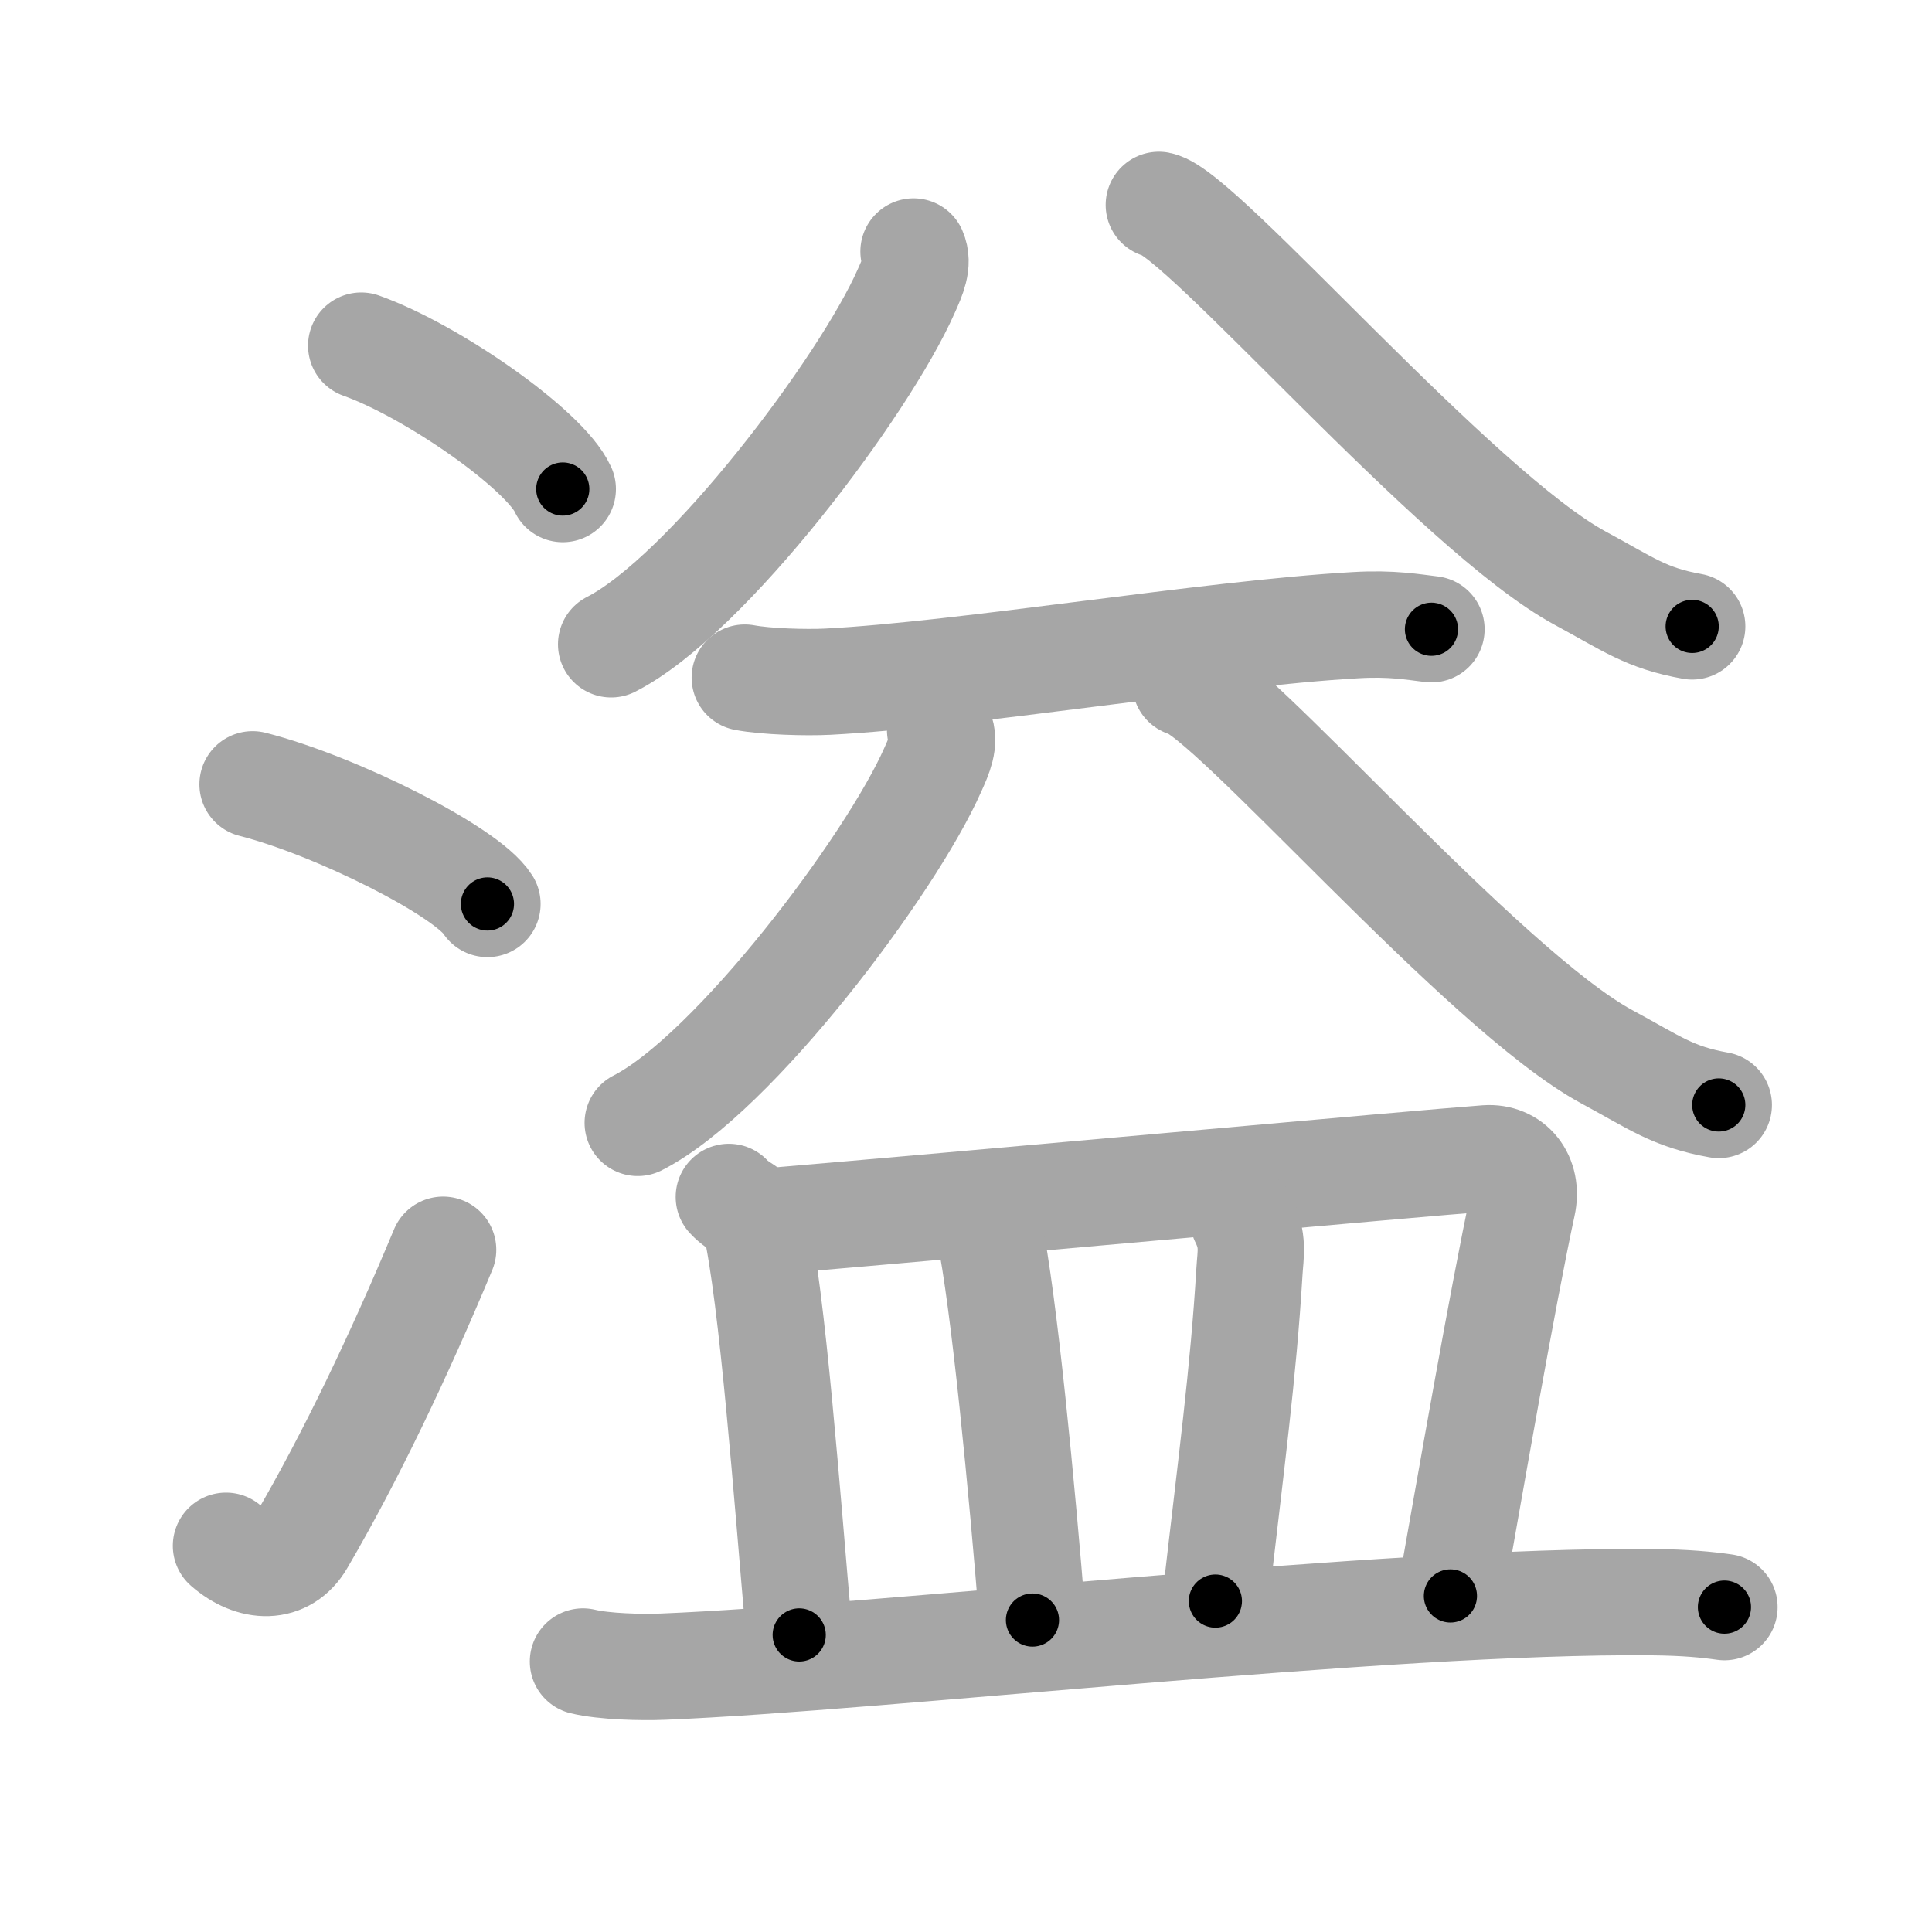 <svg xmlns="http://www.w3.org/2000/svg" viewBox="0 0 109 109" id="6ea2"><g fill="none" stroke="#a6a6a6" stroke-width="6" stroke-linecap="round" stroke-linejoin="round"><g><g><path d="M20.38,19.5c4.01,1.43,10.36,5.87,11.37,8.09" /><path d="M14.25,44.25c4.68,1.19,12.08,4.9,13.25,6.75" /><path d="M12.75,87.21c1.5,1.31,3.31,1.36,4.25-0.25c2.75-4.7,5.5-10.45,8-16.45" /></g><g><g><g><g><path d="M51.54,14.19c0.29,0.66-0.04,1.41-0.41,2.23c-2.36,5.36-11.25,17.18-16.65,19.93" /></g><g><path d="M65.38,11.56c2.37,0.44,16.8,17.3,23.79,21.07c2.71,1.46,3.68,2.24,6.3,2.71" /></g></g><path d="M42.02,38.23c1.22,0.23,3.45,0.29,4.67,0.23c7.76-0.4,21.55-2.72,29.8-3.19c2.03-0.12,3.25,0.11,4.27,0.23" /><g><g><path d="M53.04,41.19c0.29,0.66-0.04,1.41-0.41,2.23c-2.36,5.36-11.25,17.18-16.65,19.93" /></g><g><path d="M66.88,38.56c2.37,0.44,16.8,17.3,23.79,21.07c2.71,1.46,3.68,2.24,6.3,2.71" /></g></g></g><g><path d="M41.12,67.53c0.59,0.64,1.35,0.8,1.48,1.34c0.99,4.3,1.81,15.64,2.49,23.37" /><path d="M43.52,68.89c10.58-0.89,36.52-3.26,40.34-3.54c1.4-0.1,2.38,1.06,2.04,2.62c-1.08,4.97-3.07,16.43-4.07,22.07" /><path d="M55.2,68.07c0.24,0.41,0.5,0.75,0.6,1.26c0.85,4.06,1.87,14.78,2.45,22.07" /><path d="M70.14,68.78c0.61,1.22,0.41,1.96,0.35,2.98c-0.34,5.71-1.04,10.86-1.92,18.57" /><path d="M32.89,93.74c1.18,0.29,3.33,0.34,4.51,0.29c12.24-0.49,40.86-3.78,55.77-3.64c1.96,0.02,3.14,0.14,4.12,0.28" /></g></g></g></g><g fill="none" stroke="#000" stroke-width="3" stroke-linecap="round" stroke-linejoin="round"><path d="M20.38,19.5c4.01,1.43,10.36,5.87,11.37,8.09" stroke-dasharray="14.142" stroke-dashoffset="14.142"><animate attributeName="stroke-dashoffset" values="14.142;14.142;0" dur="0.283s" fill="freeze" begin="0s;6ea2.click" /></path><path d="M14.25,44.25c4.68,1.19,12.08,4.9,13.25,6.75" stroke-dasharray="15.025" stroke-dashoffset="15.025"><animate attributeName="stroke-dashoffset" values="15.025" fill="freeze" begin="6ea2.click" /><animate attributeName="stroke-dashoffset" values="15.025;15.025;0" keyTimes="0;0.654;1" dur="0.433s" fill="freeze" begin="0s;6ea2.click" /></path><path d="M12.75,87.21c1.5,1.31,3.31,1.36,4.25-0.25c2.75-4.7,5.5-10.45,8-16.45" stroke-dasharray="23.271" stroke-dashoffset="23.271"><animate attributeName="stroke-dashoffset" values="23.271" fill="freeze" begin="6ea2.click" /><animate attributeName="stroke-dashoffset" values="23.271;23.271;0" keyTimes="0;0.65;1" dur="0.666s" fill="freeze" begin="0s;6ea2.click" /></path><path d="M51.54,14.19c0.29,0.66-0.04,1.41-0.41,2.23c-2.36,5.36-11.25,17.18-16.65,19.93" stroke-dasharray="28.586" stroke-dashoffset="28.586"><animate attributeName="stroke-dashoffset" values="28.586" fill="freeze" begin="6ea2.click" /><animate attributeName="stroke-dashoffset" values="28.586;28.586;0" keyTimes="0;0.7;1" dur="0.952s" fill="freeze" begin="0s;6ea2.click" /></path><path d="M65.38,11.56c2.37,0.44,16.8,17.3,23.79,21.07c2.71,1.46,3.68,2.24,6.3,2.71" stroke-dasharray="38.776" stroke-dashoffset="38.776"><animate attributeName="stroke-dashoffset" values="38.776" fill="freeze" begin="6ea2.click" /><animate attributeName="stroke-dashoffset" values="38.776;38.776;0" keyTimes="0;0.71;1" dur="1.34s" fill="freeze" begin="0s;6ea2.click" /></path><path d="M42.02,38.23c1.22,0.23,3.45,0.29,4.67,0.23c7.76-0.4,21.55-2.72,29.8-3.19c2.03-0.12,3.25,0.11,4.27,0.23" stroke-dasharray="38.945" stroke-dashoffset="38.945"><animate attributeName="stroke-dashoffset" values="38.945" fill="freeze" begin="6ea2.click" /><animate attributeName="stroke-dashoffset" values="38.945;38.945;0" keyTimes="0;0.775;1" dur="1.729s" fill="freeze" begin="0s;6ea2.click" /></path><path d="M53.04,41.19c0.29,0.66-0.04,1.41-0.41,2.23c-2.36,5.36-11.25,17.18-16.65,19.93" stroke-dasharray="28.586" stroke-dashoffset="28.586"><animate attributeName="stroke-dashoffset" values="28.586" fill="freeze" begin="6ea2.click" /><animate attributeName="stroke-dashoffset" values="28.586;28.586;0" keyTimes="0;0.858;1" dur="2.015s" fill="freeze" begin="0s;6ea2.click" /></path><path d="M66.88,38.56c2.37,0.44,16.8,17.3,23.79,21.07c2.71,1.46,3.68,2.24,6.3,2.71" stroke-dasharray="38.776" stroke-dashoffset="38.776"><animate attributeName="stroke-dashoffset" values="38.776" fill="freeze" begin="6ea2.click" /><animate attributeName="stroke-dashoffset" values="38.776;38.776;0" keyTimes="0;0.839;1" dur="2.403s" fill="freeze" begin="0s;6ea2.click" /></path><path d="M41.12,67.53c0.59,0.64,1.35,0.8,1.48,1.34c0.99,4.3,1.81,15.64,2.49,23.37" stroke-dasharray="25.543" stroke-dashoffset="25.543"><animate attributeName="stroke-dashoffset" values="25.543" fill="freeze" begin="6ea2.click" /><animate attributeName="stroke-dashoffset" values="25.543;25.543;0" keyTimes="0;0.904;1" dur="2.658s" fill="freeze" begin="0s;6ea2.click" /></path><path d="M43.52,68.89c10.58-0.89,36.52-3.26,40.34-3.54c1.4-0.1,2.38,1.06,2.04,2.62c-1.08,4.97-3.07,16.43-4.07,22.07" stroke-dasharray="66.856" stroke-dashoffset="66.856"><animate attributeName="stroke-dashoffset" values="66.856" fill="freeze" begin="6ea2.click" /><animate attributeName="stroke-dashoffset" values="66.856;66.856;0" keyTimes="0;0.841;1" dur="3.161s" fill="freeze" begin="0s;6ea2.click" /></path><path d="M55.2,68.07c0.24,0.41,0.5,0.75,0.6,1.26c0.85,4.06,1.87,14.78,2.45,22.07" stroke-dasharray="23.619" stroke-dashoffset="23.619"><animate attributeName="stroke-dashoffset" values="23.619" fill="freeze" begin="6ea2.click" /><animate attributeName="stroke-dashoffset" values="23.619;23.619;0" keyTimes="0;0.931;1" dur="3.397s" fill="freeze" begin="0s;6ea2.click" /></path><path d="M70.14,68.78c0.61,1.22,0.41,1.96,0.35,2.98c-0.34,5.71-1.04,10.86-1.92,18.57" stroke-dasharray="21.726" stroke-dashoffset="21.726"><animate attributeName="stroke-dashoffset" values="21.726" fill="freeze" begin="6ea2.click" /><animate attributeName="stroke-dashoffset" values="21.726;21.726;0" keyTimes="0;0.94;1" dur="3.614s" fill="freeze" begin="0s;6ea2.click" /></path><path d="M32.89,93.74c1.18,0.29,3.33,0.34,4.51,0.29c12.24-0.49,40.86-3.78,55.77-3.64c1.96,0.02,3.14,0.14,4.12,0.28" stroke-dasharray="64.566" stroke-dashoffset="64.566"><animate attributeName="stroke-dashoffset" values="64.566" fill="freeze" begin="6ea2.click" /><animate attributeName="stroke-dashoffset" values="64.566;64.566;0" keyTimes="0;0.882;1" dur="4.099s" fill="freeze" begin="0s;6ea2.click" /></path></g></svg>